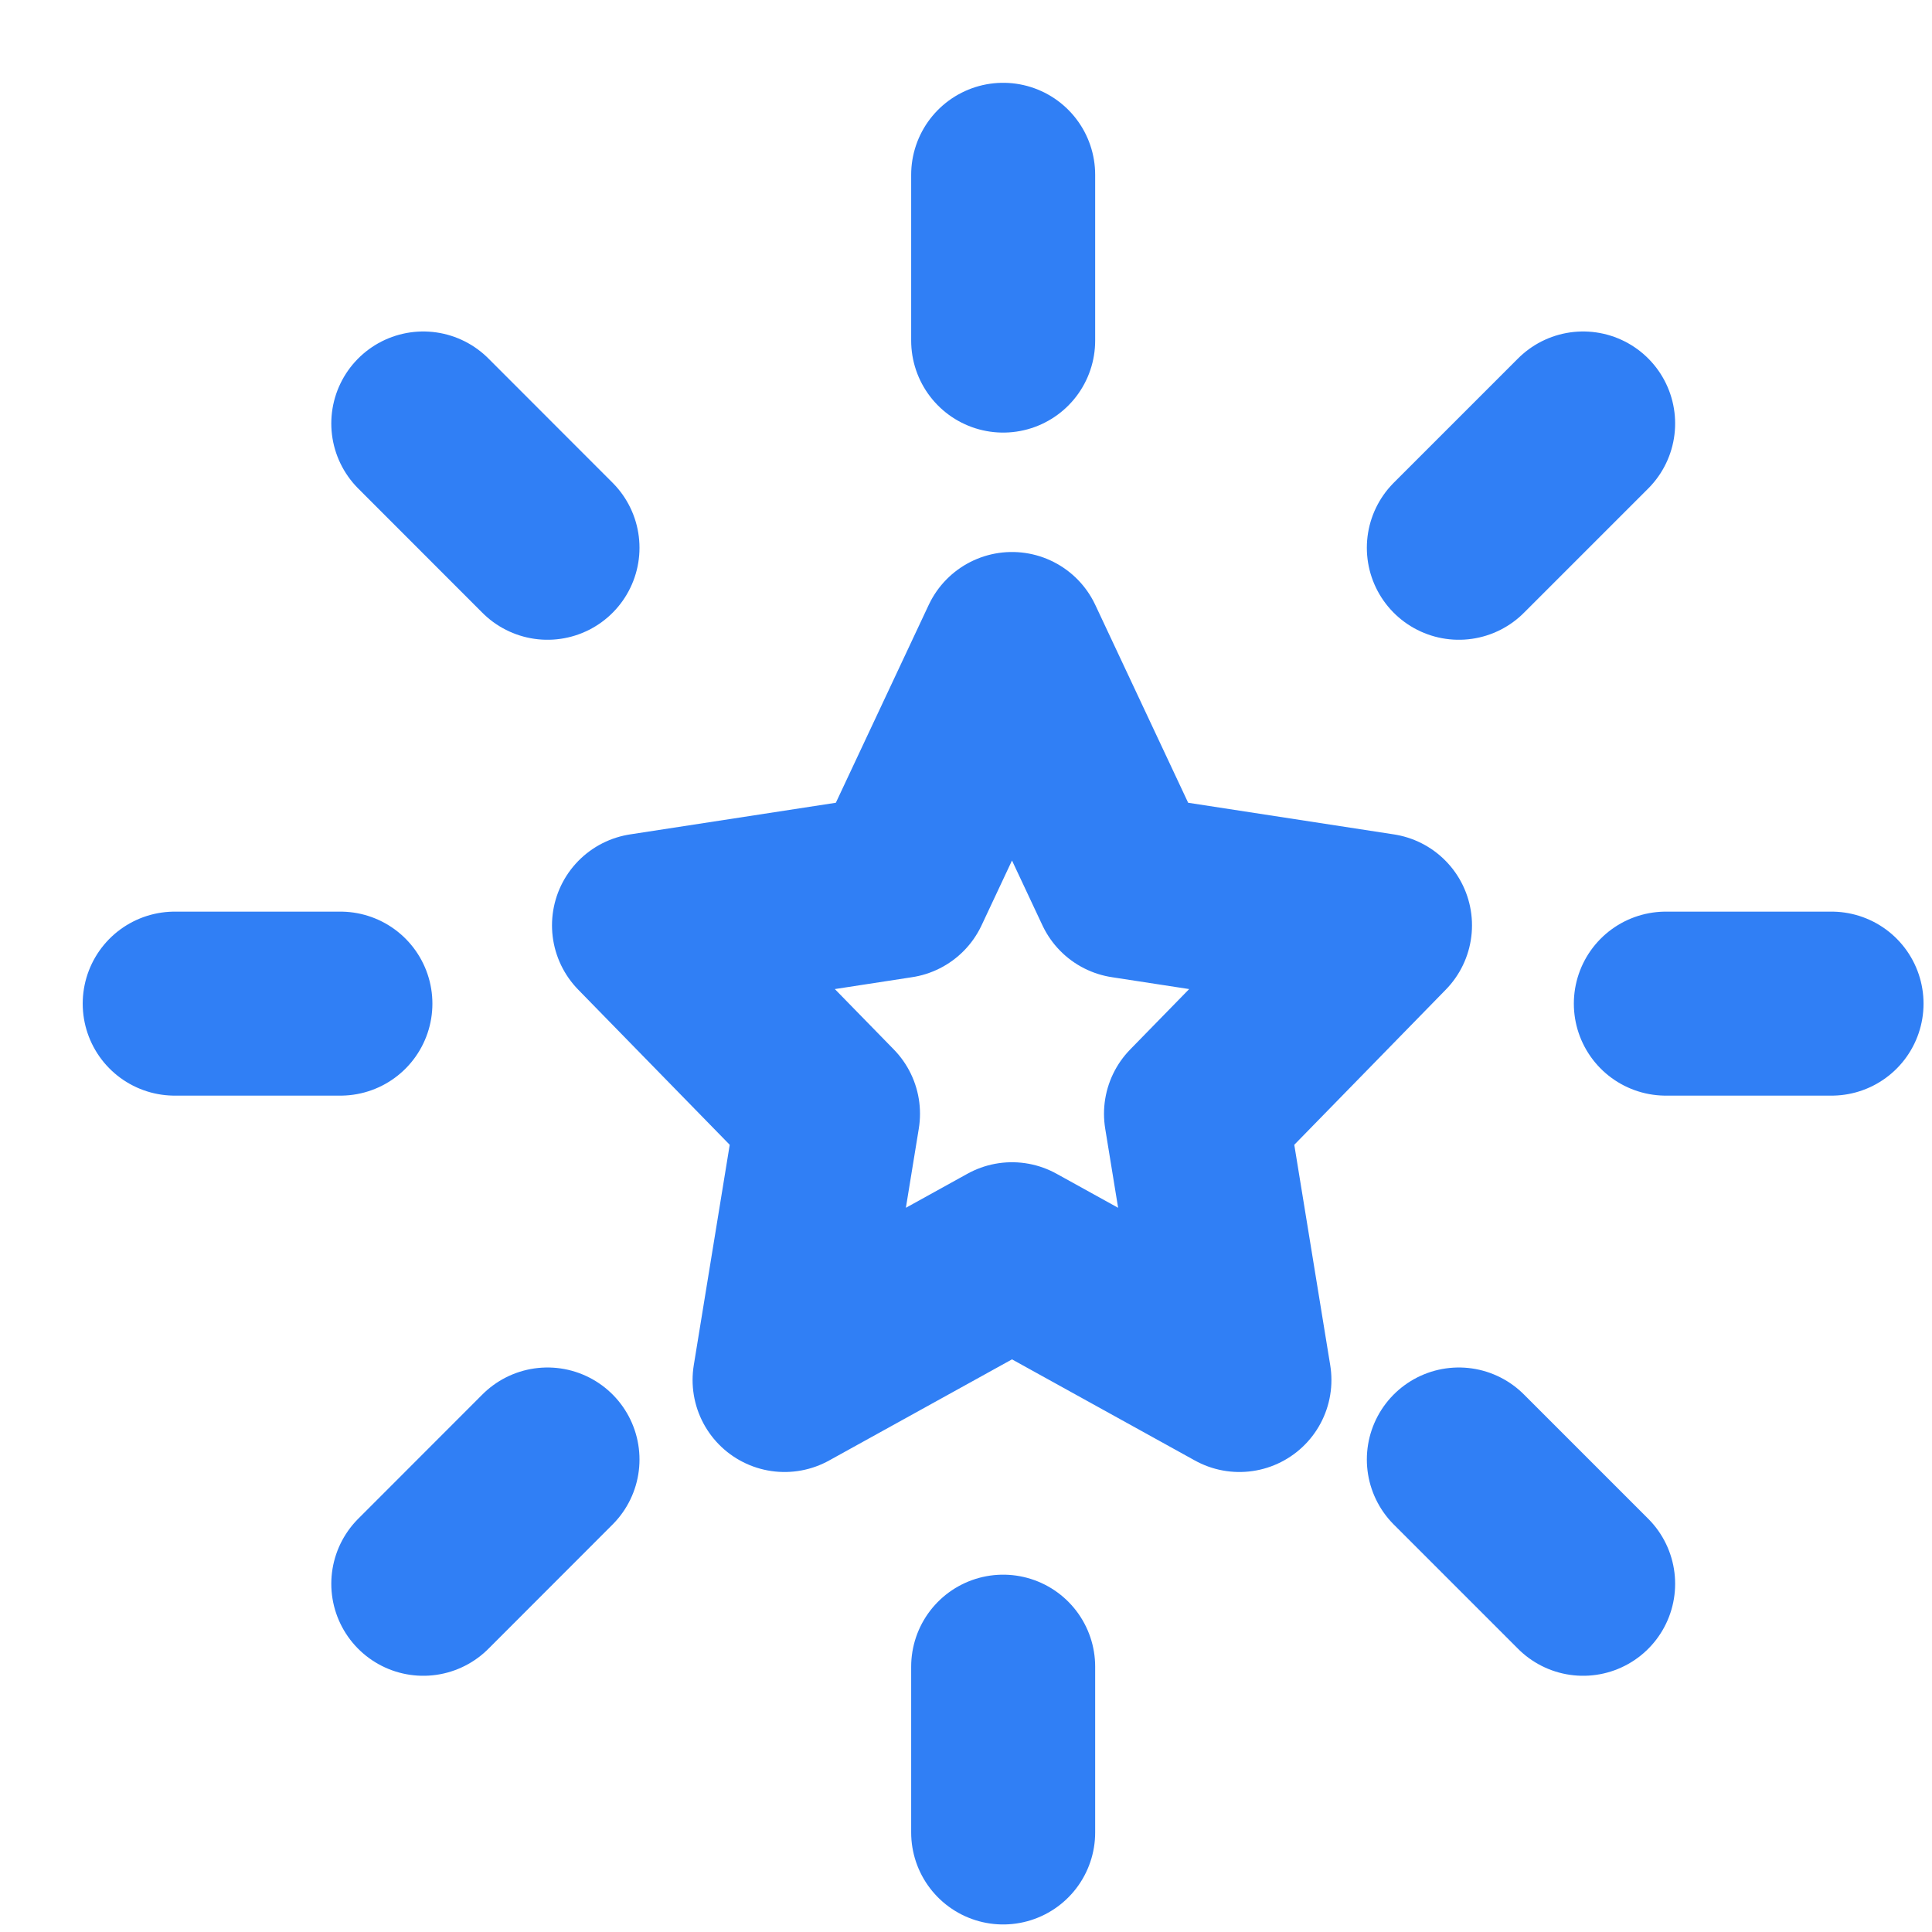 <svg width="21" height="21" viewBox="0 0 21 21" fill="none" xmlns="http://www.w3.org/2000/svg">
<path d="M3.7 10.909H1.899M18.107 10.909H19.908M15.857 15.864L17.208 17.215M10.904 18.116V19.918M5.951 15.864L4.601 17.215M4.601 4.603L5.951 5.954M17.208 4.603L15.857 5.954M10.904 1.9V3.702M11 7L12.236 9.633L15 10.058L13 12.106L13.472 15L11 13.633L8.528 15L9 12.106L7 10.058L9.764 9.633L11 7Z" stroke="#307FF5" stroke-width="2" stroke-linecap="round" stroke-linejoin="round"/>
</svg>
